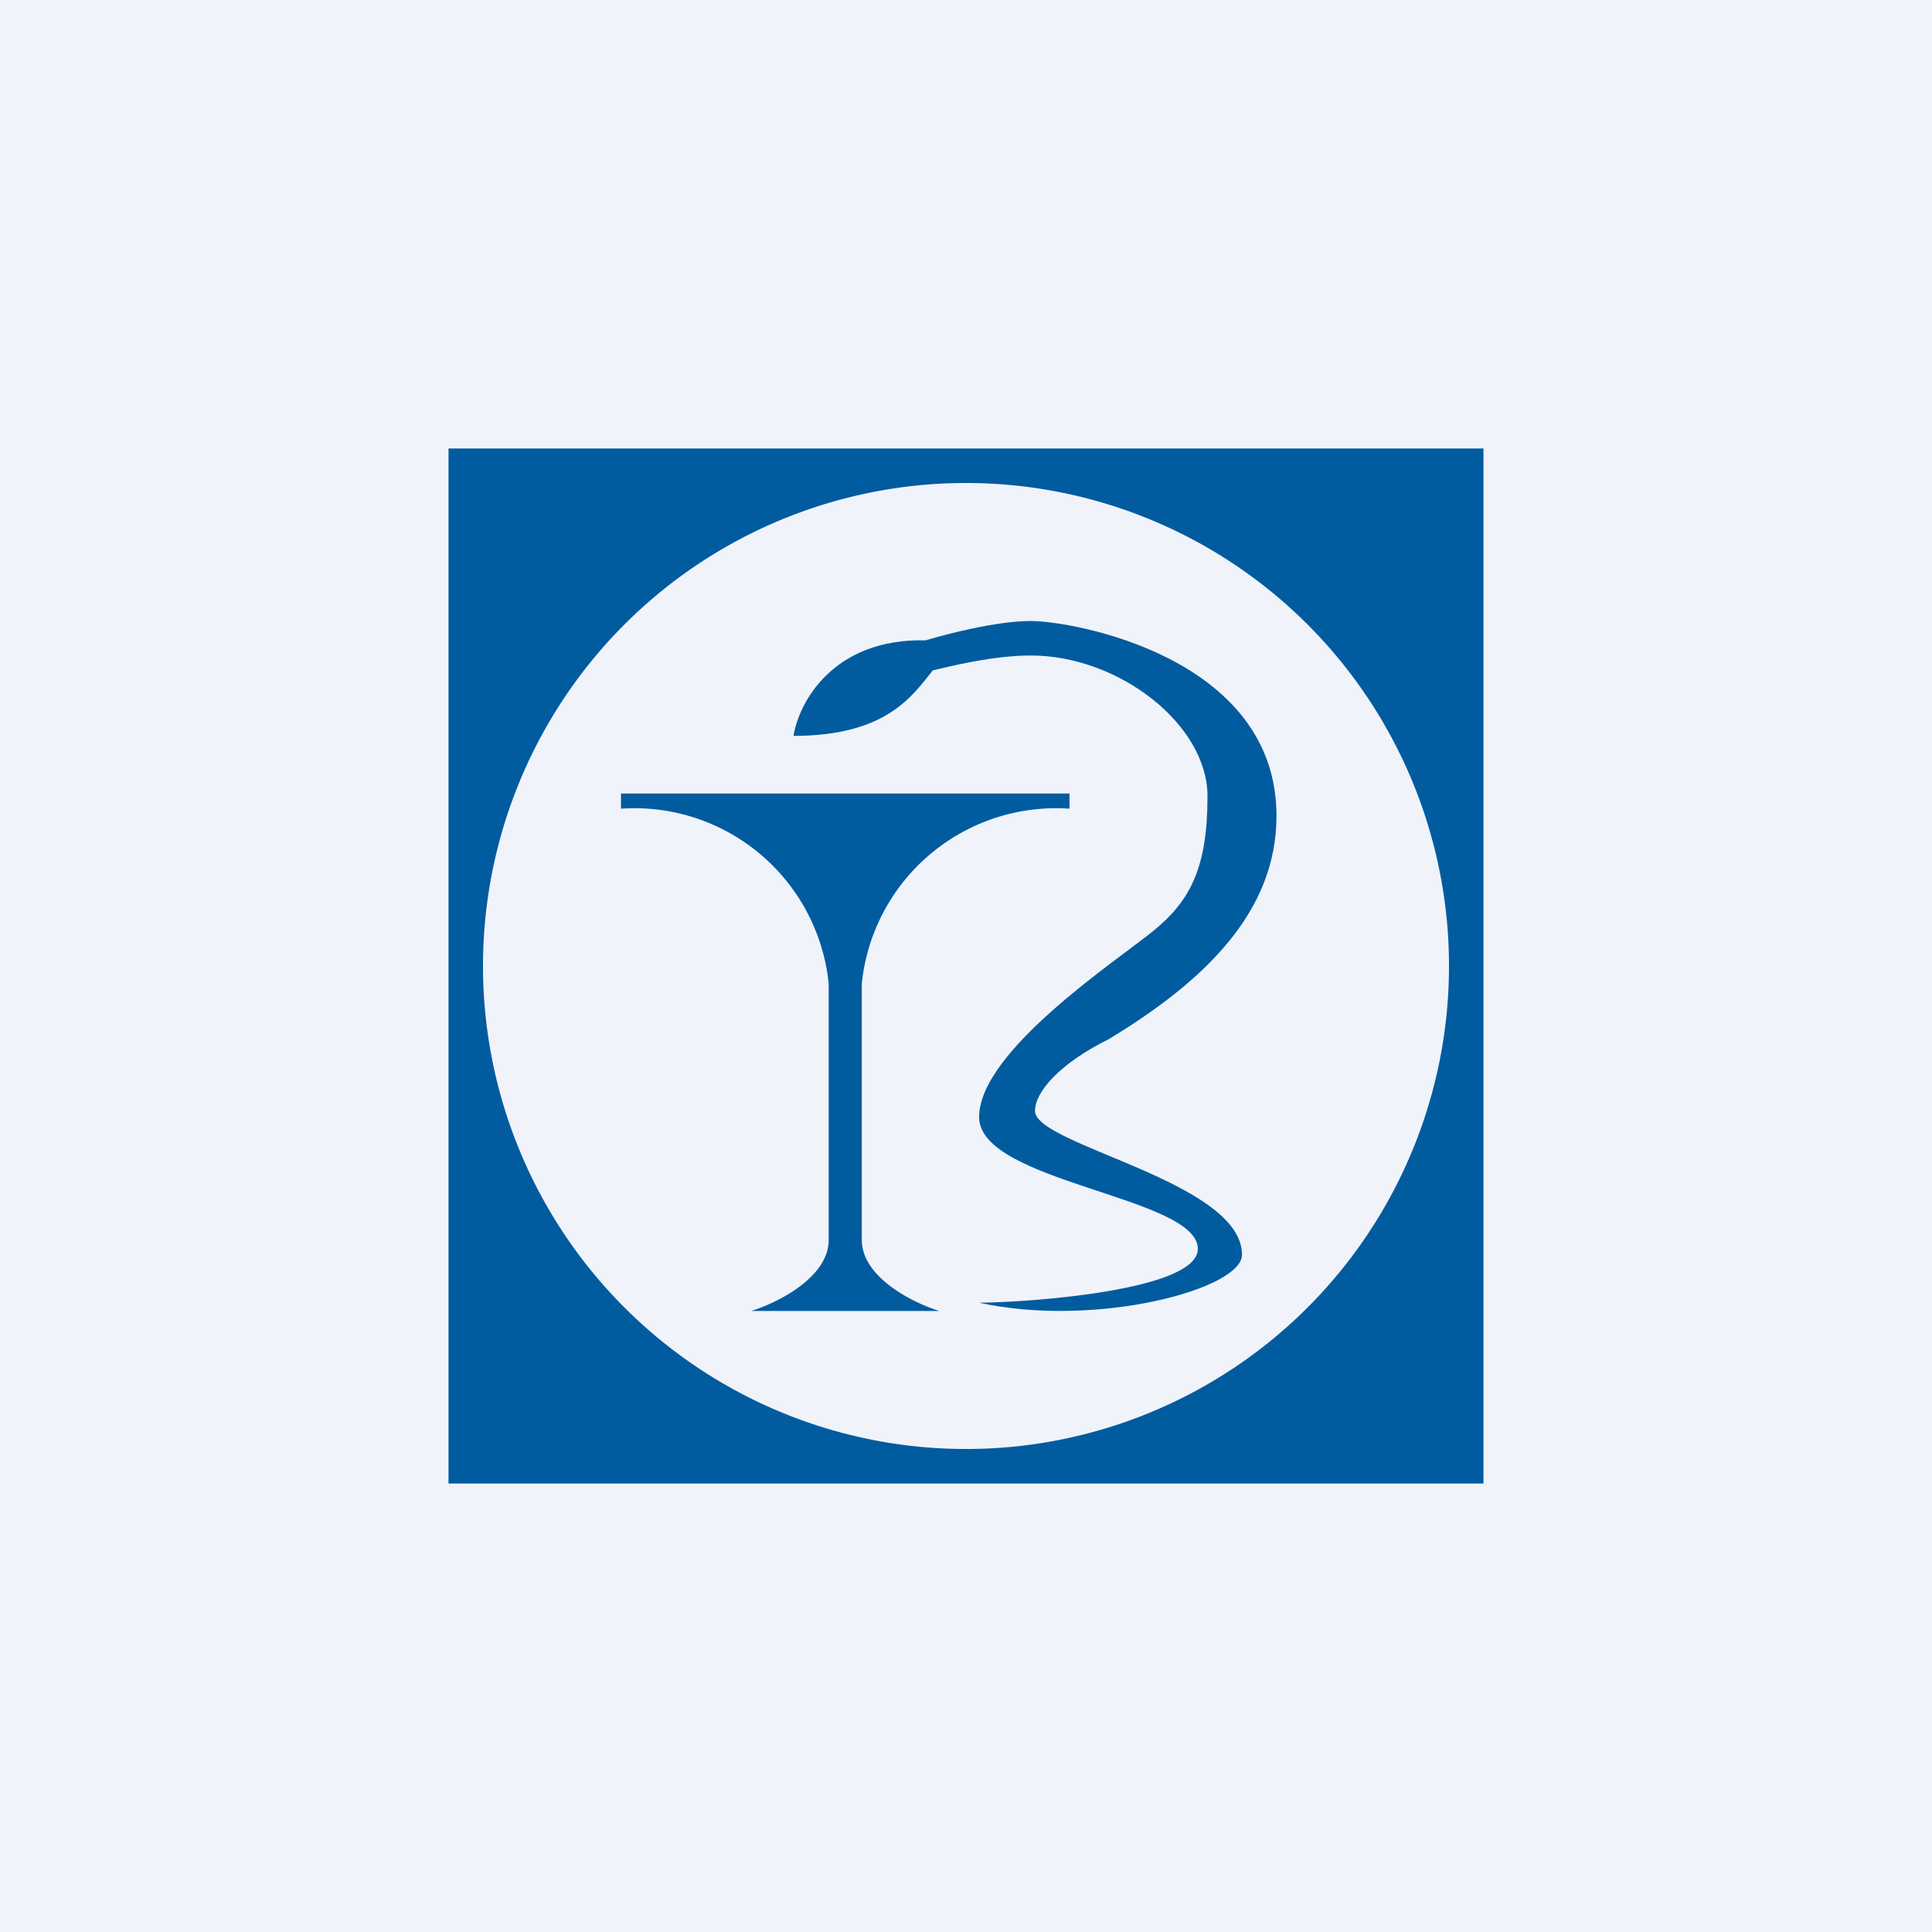 <!-- by TradingView --><svg width="56" height="56" viewBox="0 0 56 56" xmlns="http://www.w3.org/2000/svg"><path fill="#F0F3FA" d="M0 0h56v56H0z"/><path d="M34.72 36.2c0 1.21-4.92 1.55-6.34 1.56 3.38.74 7.62-.39 7.62-1.39 0-2.13-6-3.17-6-4.17 0-.56.74-1.39 2.14-2.08 2.72-1.65 4.86-3.65 4.86-6.47 0-4.6-5.89-5.65-7.12-5.65-1 0-2.45.38-3.05.56-2.7-.06-3.68 1.82-3.83 2.77 2.7 0 3.45-1.17 4.04-1.9.48-.11 1.72-.43 2.84-.43 2.55 0 5.12 2 5.12 4.08 0 2.09-.51 3.04-1.58 3.91-1.07.87-5.04 3.48-5.04 5.39 0 1.9 6.34 2.3 6.34 3.82Z" fill="#005C9F"/><path fill-rule="evenodd" d="M43 13H13v30h30V13ZM28 42a14 14 0 1 0 0-28 14 14 0 0 0 0 28Z" fill="#005C9F"/><path d="M18 23h13v.44a5.66 5.66 0 0 0-6.02 5.07v7.43c0 1.09 1.5 1.83 2.25 2.06h-5.46c.75-.23 2.25-.97 2.25-2.06v-7.43A5.66 5.66 0 0 0 18 23.44V23Z" fill="#005C9F"/></svg>